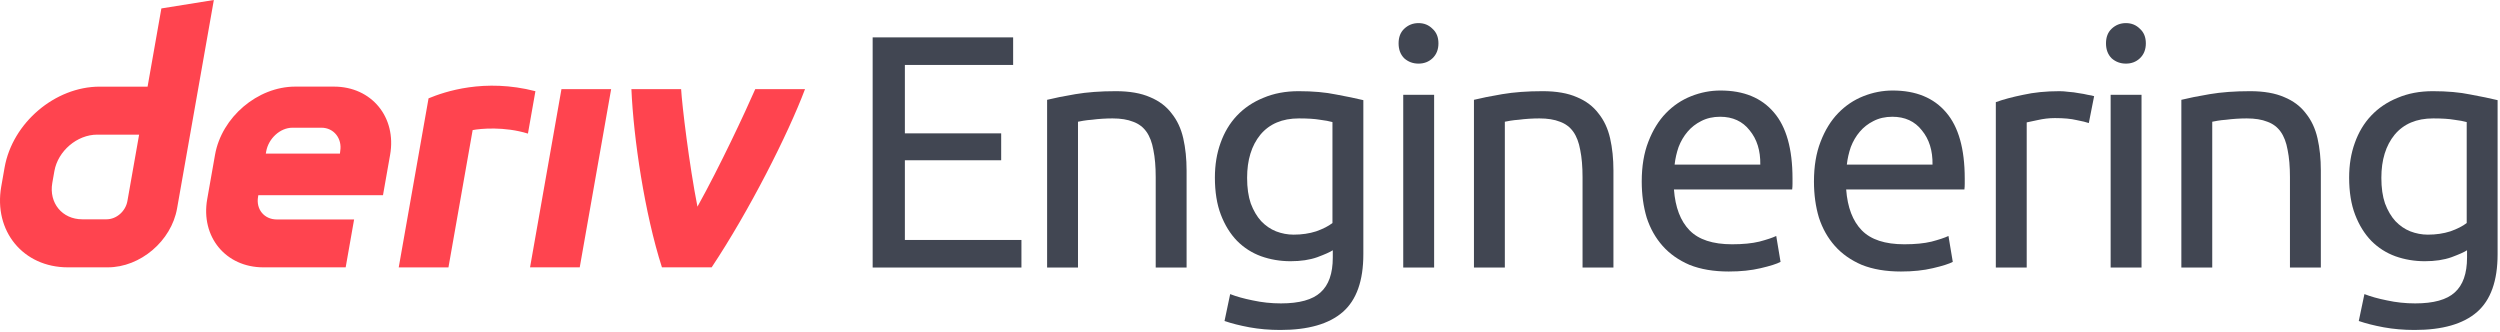 <svg width="542" height="72" viewBox="0 0 542 72" fill="none" xmlns="http://www.w3.org/2000/svg">
<g id="logo / sub-brand / brand-light / deriv engineering" clip-path="url(#clip0_2138_58)">
<g id="wordmark">
<path d="M34.986 1.829L31.996 18.784H21.618C11.936 18.784 2.707 26.628 0.996 36.311L0.272 40.432C-1.43 50.114 5.03 57.959 14.712 57.959H23.368C30.425 57.959 37.148 52.246 38.389 45.19L46.361 0L34.986 1.829ZM27.622 43.59C27.24 45.77 25.278 47.545 23.098 47.545H17.839C13.487 47.545 10.575 44.012 11.339 39.652L11.792 37.083C12.564 32.731 16.717 29.19 21.069 29.19H30.161L27.622 43.59ZM114.914 57.958L121.724 19.324H132.496L125.686 57.958H114.905H114.914ZM116.079 19.77C115.539 22.834 114.997 25.898 114.457 28.963C109.353 27.377 104.088 27.882 102.47 28.204C100.723 38.125 98.974 48.047 97.225 57.968H86.445C87.909 49.667 92.91 21.32 92.91 21.32C96.416 19.868 105.025 16.921 116.079 19.77ZM72.402 18.777H64.017C55.846 18.777 48.058 25.397 46.617 33.567L44.923 43.17C43.483 51.341 48.933 57.96 57.103 57.96H74.941L76.77 47.578H60.007C57.286 47.578 55.464 45.374 55.95 42.645L56.005 42.319H83.032L84.575 33.567C86.015 25.397 80.565 18.777 72.394 18.777H72.402ZM73.763 32.74L73.699 33.297H57.629L57.716 32.804C58.201 30.083 60.684 27.688 63.412 27.688H69.689C72.386 27.688 74.209 30.043 73.763 32.74ZM174.527 19.324C170.855 29.087 162.439 45.695 154.287 57.958H143.507C139.765 46.287 137.349 30.025 136.888 19.324H147.668C147.862 22.815 149.425 35.762 151.208 44.807C156.1 36.007 161.492 24.462 163.739 19.324H174.527Z" fill="#FF444F"/>
<path d="M189.192 58V8.104H219.648V14.08H196.176V28.912H217.056V34.744H196.176V52.024H221.448V58H189.192Z" fill="#414652"/>
<path d="M227.013 21.64C228.549 21.256 230.589 20.848 233.133 20.416C235.677 19.984 238.605 19.768 241.917 19.768C244.893 19.768 247.365 20.2 249.333 21.064C251.301 21.88 252.861 23.056 254.013 24.592C255.213 26.08 256.053 27.88 256.533 29.992C257.013 32.104 257.253 34.432 257.253 36.976V58H250.557V38.416C250.557 36.112 250.389 34.144 250.053 32.512C249.765 30.88 249.261 29.56 248.541 28.552C247.821 27.544 246.861 26.824 245.661 26.392C244.461 25.912 242.973 25.672 241.197 25.672C240.477 25.672 239.733 25.696 238.965 25.744C238.197 25.792 237.453 25.864 236.733 25.96C236.061 26.008 235.437 26.08 234.861 26.176C234.333 26.272 233.949 26.344 233.709 26.392V58H227.013V21.64Z" fill="#414652"/>
<path d="M288.949 54.256C288.373 54.64 287.245 55.144 285.565 55.768C283.933 56.344 282.013 56.632 279.805 56.632C277.549 56.632 275.413 56.272 273.397 55.552C271.429 54.832 269.701 53.728 268.213 52.24C266.725 50.704 265.549 48.808 264.685 46.552C263.821 44.296 263.389 41.608 263.389 38.488C263.389 35.752 263.797 33.256 264.613 31C265.429 28.696 266.605 26.728 268.141 25.096C269.725 23.416 271.645 22.12 273.901 21.208C276.157 20.248 278.701 19.768 281.533 19.768C284.653 19.768 287.365 20.008 289.669 20.488C292.021 20.92 293.989 21.328 295.573 21.712V55.12C295.573 60.88 294.085 65.056 291.109 67.648C288.133 70.24 283.621 71.536 277.573 71.536C275.221 71.536 272.989 71.344 270.877 70.96C268.813 70.576 267.013 70.12 265.477 69.592L266.701 63.76C268.045 64.288 269.677 64.744 271.597 65.128C273.565 65.56 275.605 65.776 277.717 65.776C281.701 65.776 284.557 64.984 286.285 63.4C288.061 61.816 288.949 59.296 288.949 55.84V54.256ZM288.877 26.464C288.205 26.272 287.293 26.104 286.141 25.96C285.037 25.768 283.525 25.672 281.605 25.672C278.005 25.672 275.221 26.848 273.253 29.2C271.333 31.552 270.373 34.672 270.373 38.56C270.373 40.72 270.637 42.568 271.165 44.104C271.741 45.64 272.485 46.912 273.397 47.92C274.357 48.928 275.437 49.672 276.637 50.152C277.885 50.632 279.157 50.872 280.453 50.872C282.229 50.872 283.861 50.632 285.349 50.152C286.837 49.624 288.013 49.024 288.877 48.352V26.464Z" fill="#414652"/>
<path d="M310.918 58H304.222V20.56H310.918V58ZM307.534 13.792C306.334 13.792 305.302 13.408 304.438 12.64C303.622 11.824 303.214 10.744 303.214 9.4C303.214 8.056 303.622 7 304.438 6.232C305.302 5.416 306.334 5.008 307.534 5.008C308.734 5.008 309.742 5.416 310.558 6.232C311.422 7 311.854 8.056 311.854 9.4C311.854 10.744 311.422 11.824 310.558 12.64C309.742 13.408 308.734 13.792 307.534 13.792Z" fill="#414652"/>
<path d="M319.552 21.64C321.089 21.256 323.128 20.848 325.672 20.416C328.216 19.984 331.144 19.768 334.456 19.768C337.432 19.768 339.905 20.2 341.872 21.064C343.84 21.88 345.4 23.056 346.552 24.592C347.753 26.08 348.592 27.88 349.073 29.992C349.553 32.104 349.793 34.432 349.793 36.976V58H343.096V38.416C343.096 36.112 342.928 34.144 342.592 32.512C342.305 30.88 341.801 29.56 341.081 28.552C340.361 27.544 339.401 26.824 338.201 26.392C337 25.912 335.513 25.672 333.737 25.672C333.017 25.672 332.272 25.696 331.504 25.744C330.736 25.792 329.992 25.864 329.272 25.96C328.6 26.008 327.976 26.08 327.4 26.176C326.872 26.272 326.488 26.344 326.249 26.392V58H319.552V21.64Z" fill="#414652"/>
<path d="M355.928 39.352C355.928 36.04 356.408 33.16 357.368 30.712C358.328 28.216 359.6 26.152 361.184 24.52C362.768 22.888 364.592 21.664 366.656 20.848C368.72 20.032 370.832 19.624 372.992 19.624C378.032 19.624 381.896 21.208 384.584 24.376C387.272 27.496 388.616 32.272 388.616 38.704C388.616 38.992 388.616 39.376 388.616 39.856C388.616 40.288 388.592 40.696 388.544 41.08H362.912C363.2 44.968 364.328 47.92 366.296 49.936C368.264 51.952 371.336 52.96 375.512 52.96C377.864 52.96 379.832 52.768 381.416 52.384C383.048 51.952 384.272 51.544 385.088 51.16L386.024 56.776C385.208 57.208 383.768 57.664 381.704 58.144C379.688 58.624 377.384 58.864 374.792 58.864C371.528 58.864 368.696 58.384 366.296 57.424C363.944 56.416 362 55.048 360.464 53.32C358.928 51.592 357.776 49.552 357.008 47.2C356.288 44.8 355.928 42.184 355.928 39.352ZM381.632 35.68C381.68 32.656 380.912 30.184 379.328 28.264C377.792 26.296 375.656 25.312 372.92 25.312C371.384 25.312 370.016 25.624 368.816 26.248C367.664 26.824 366.68 27.592 365.864 28.552C365.048 29.512 364.4 30.616 363.92 31.864C363.488 33.112 363.2 34.384 363.056 35.68H381.632Z" fill="#414652"/>
<path d="M393.267 39.352C393.267 36.04 393.747 33.16 394.707 30.712C395.667 28.216 396.939 26.152 398.523 24.52C400.107 22.888 401.931 21.664 403.995 20.848C406.059 20.032 408.171 19.624 410.331 19.624C415.371 19.624 419.235 21.208 421.923 24.376C424.611 27.496 425.955 32.272 425.955 38.704C425.955 38.992 425.955 39.376 425.955 39.856C425.955 40.288 425.931 40.696 425.883 41.08H400.251C400.539 44.968 401.667 47.92 403.635 49.936C405.603 51.952 408.675 52.96 412.851 52.96C415.203 52.96 417.171 52.768 418.755 52.384C420.387 51.952 421.611 51.544 422.427 51.16L423.363 56.776C422.547 57.208 421.107 57.664 419.043 58.144C417.027 58.624 414.723 58.864 412.131 58.864C408.867 58.864 406.035 58.384 403.635 57.424C401.283 56.416 399.339 55.048 397.803 53.32C396.267 51.592 395.115 49.552 394.347 47.2C393.627 44.8 393.267 42.184 393.267 39.352ZM418.971 35.68C419.019 32.656 418.251 30.184 416.667 28.264C415.131 26.296 412.995 25.312 410.259 25.312C408.723 25.312 407.355 25.624 406.155 26.248C405.003 26.824 404.019 27.592 403.203 28.552C402.387 29.512 401.739 30.616 401.259 31.864C400.827 33.112 400.539 34.384 400.395 35.68H418.971Z" fill="#414652"/>
<path d="M446.518 19.768C447.094 19.768 447.742 19.816 448.462 19.912C449.23 19.96 449.974 20.056 450.694 20.2C451.414 20.296 452.062 20.416 452.638 20.56C453.262 20.656 453.718 20.752 454.006 20.848L452.854 26.68C452.326 26.488 451.438 26.272 450.19 26.032C448.99 25.744 447.43 25.6 445.51 25.6C444.262 25.6 443.014 25.744 441.766 26.032C440.566 26.272 439.774 26.44 439.39 26.536V58H432.694V22.144C434.278 21.568 436.246 21.04 438.598 20.56C440.95 20.032 443.59 19.768 446.518 19.768Z" fill="#414652"/>
<path d="M464.283 58H457.587V20.56H464.283V58ZM460.899 13.792C459.699 13.792 458.667 13.408 457.803 12.64C456.987 11.824 456.579 10.744 456.579 9.4C456.579 8.056 456.987 7 457.803 6.232C458.667 5.416 459.699 5.008 460.899 5.008C462.099 5.008 463.107 5.416 463.923 6.232C464.787 7 465.219 8.056 465.219 9.4C465.219 10.744 464.787 11.824 463.923 12.64C463.107 13.408 462.099 13.792 460.899 13.792Z" fill="#414652"/>
<path d="M472.918 21.64C474.454 21.256 476.494 20.848 479.038 20.416C481.582 19.984 484.51 19.768 487.822 19.768C490.798 19.768 493.27 20.2 495.238 21.064C497.206 21.88 498.766 23.056 499.918 24.592C501.118 26.08 501.958 27.88 502.438 29.992C502.918 32.104 503.158 34.432 503.158 36.976V58H496.462V38.416C496.462 36.112 496.294 34.144 495.958 32.512C495.67 30.88 495.166 29.56 494.446 28.552C493.726 27.544 492.766 26.824 491.566 26.392C490.366 25.912 488.878 25.672 487.102 25.672C486.382 25.672 485.638 25.696 484.87 25.744C484.102 25.792 483.358 25.864 482.638 25.96C481.966 26.008 481.342 26.08 480.766 26.176C480.238 26.272 479.854 26.344 479.614 26.392V58H472.918V21.64Z" fill="#414652"/>
<path d="M534.854 54.256C534.278 54.64 533.15 55.144 531.47 55.768C529.838 56.344 527.918 56.632 525.71 56.632C523.454 56.632 521.318 56.272 519.302 55.552C517.334 54.832 515.606 53.728 514.118 52.24C512.63 50.704 511.454 48.808 510.59 46.552C509.726 44.296 509.294 41.608 509.294 38.488C509.294 35.752 509.702 33.256 510.518 31C511.334 28.696 512.51 26.728 514.046 25.096C515.63 23.416 517.55 22.12 519.806 21.208C522.062 20.248 524.606 19.768 527.438 19.768C530.558 19.768 533.27 20.008 535.574 20.488C537.926 20.92 539.894 21.328 541.478 21.712V55.12C541.478 60.88 539.99 65.056 537.014 67.648C534.038 70.24 529.526 71.536 523.478 71.536C521.126 71.536 518.894 71.344 516.782 70.96C514.718 70.576 512.918 70.12 511.382 69.592L512.606 63.76C513.95 64.288 515.582 64.744 517.502 65.128C519.47 65.56 521.51 65.776 523.622 65.776C527.606 65.776 530.462 64.984 532.19 63.4C533.966 61.816 534.854 59.296 534.854 55.84V54.256ZM534.782 26.464C534.11 26.272 533.198 26.104 532.046 25.96C530.942 25.768 529.43 25.672 527.51 25.672C523.91 25.672 521.126 26.848 519.158 29.2C517.238 31.552 516.278 34.672 516.278 38.56C516.278 40.72 516.542 42.568 517.07 44.104C517.646 45.64 518.39 46.912 519.302 47.92C520.262 48.928 521.342 49.672 522.542 50.152C523.79 50.632 525.062 50.872 526.358 50.872C528.134 50.872 529.766 50.632 531.254 50.152C532.742 49.624 533.918 49.024 534.782 48.352V26.464Z" fill="#414652"/>
</g>
</g>
<defs>
<clipPath id="clip0_2138_58">
<rect width="542" height="72" fill="white"/>
</clipPath>
</defs>
</svg>
